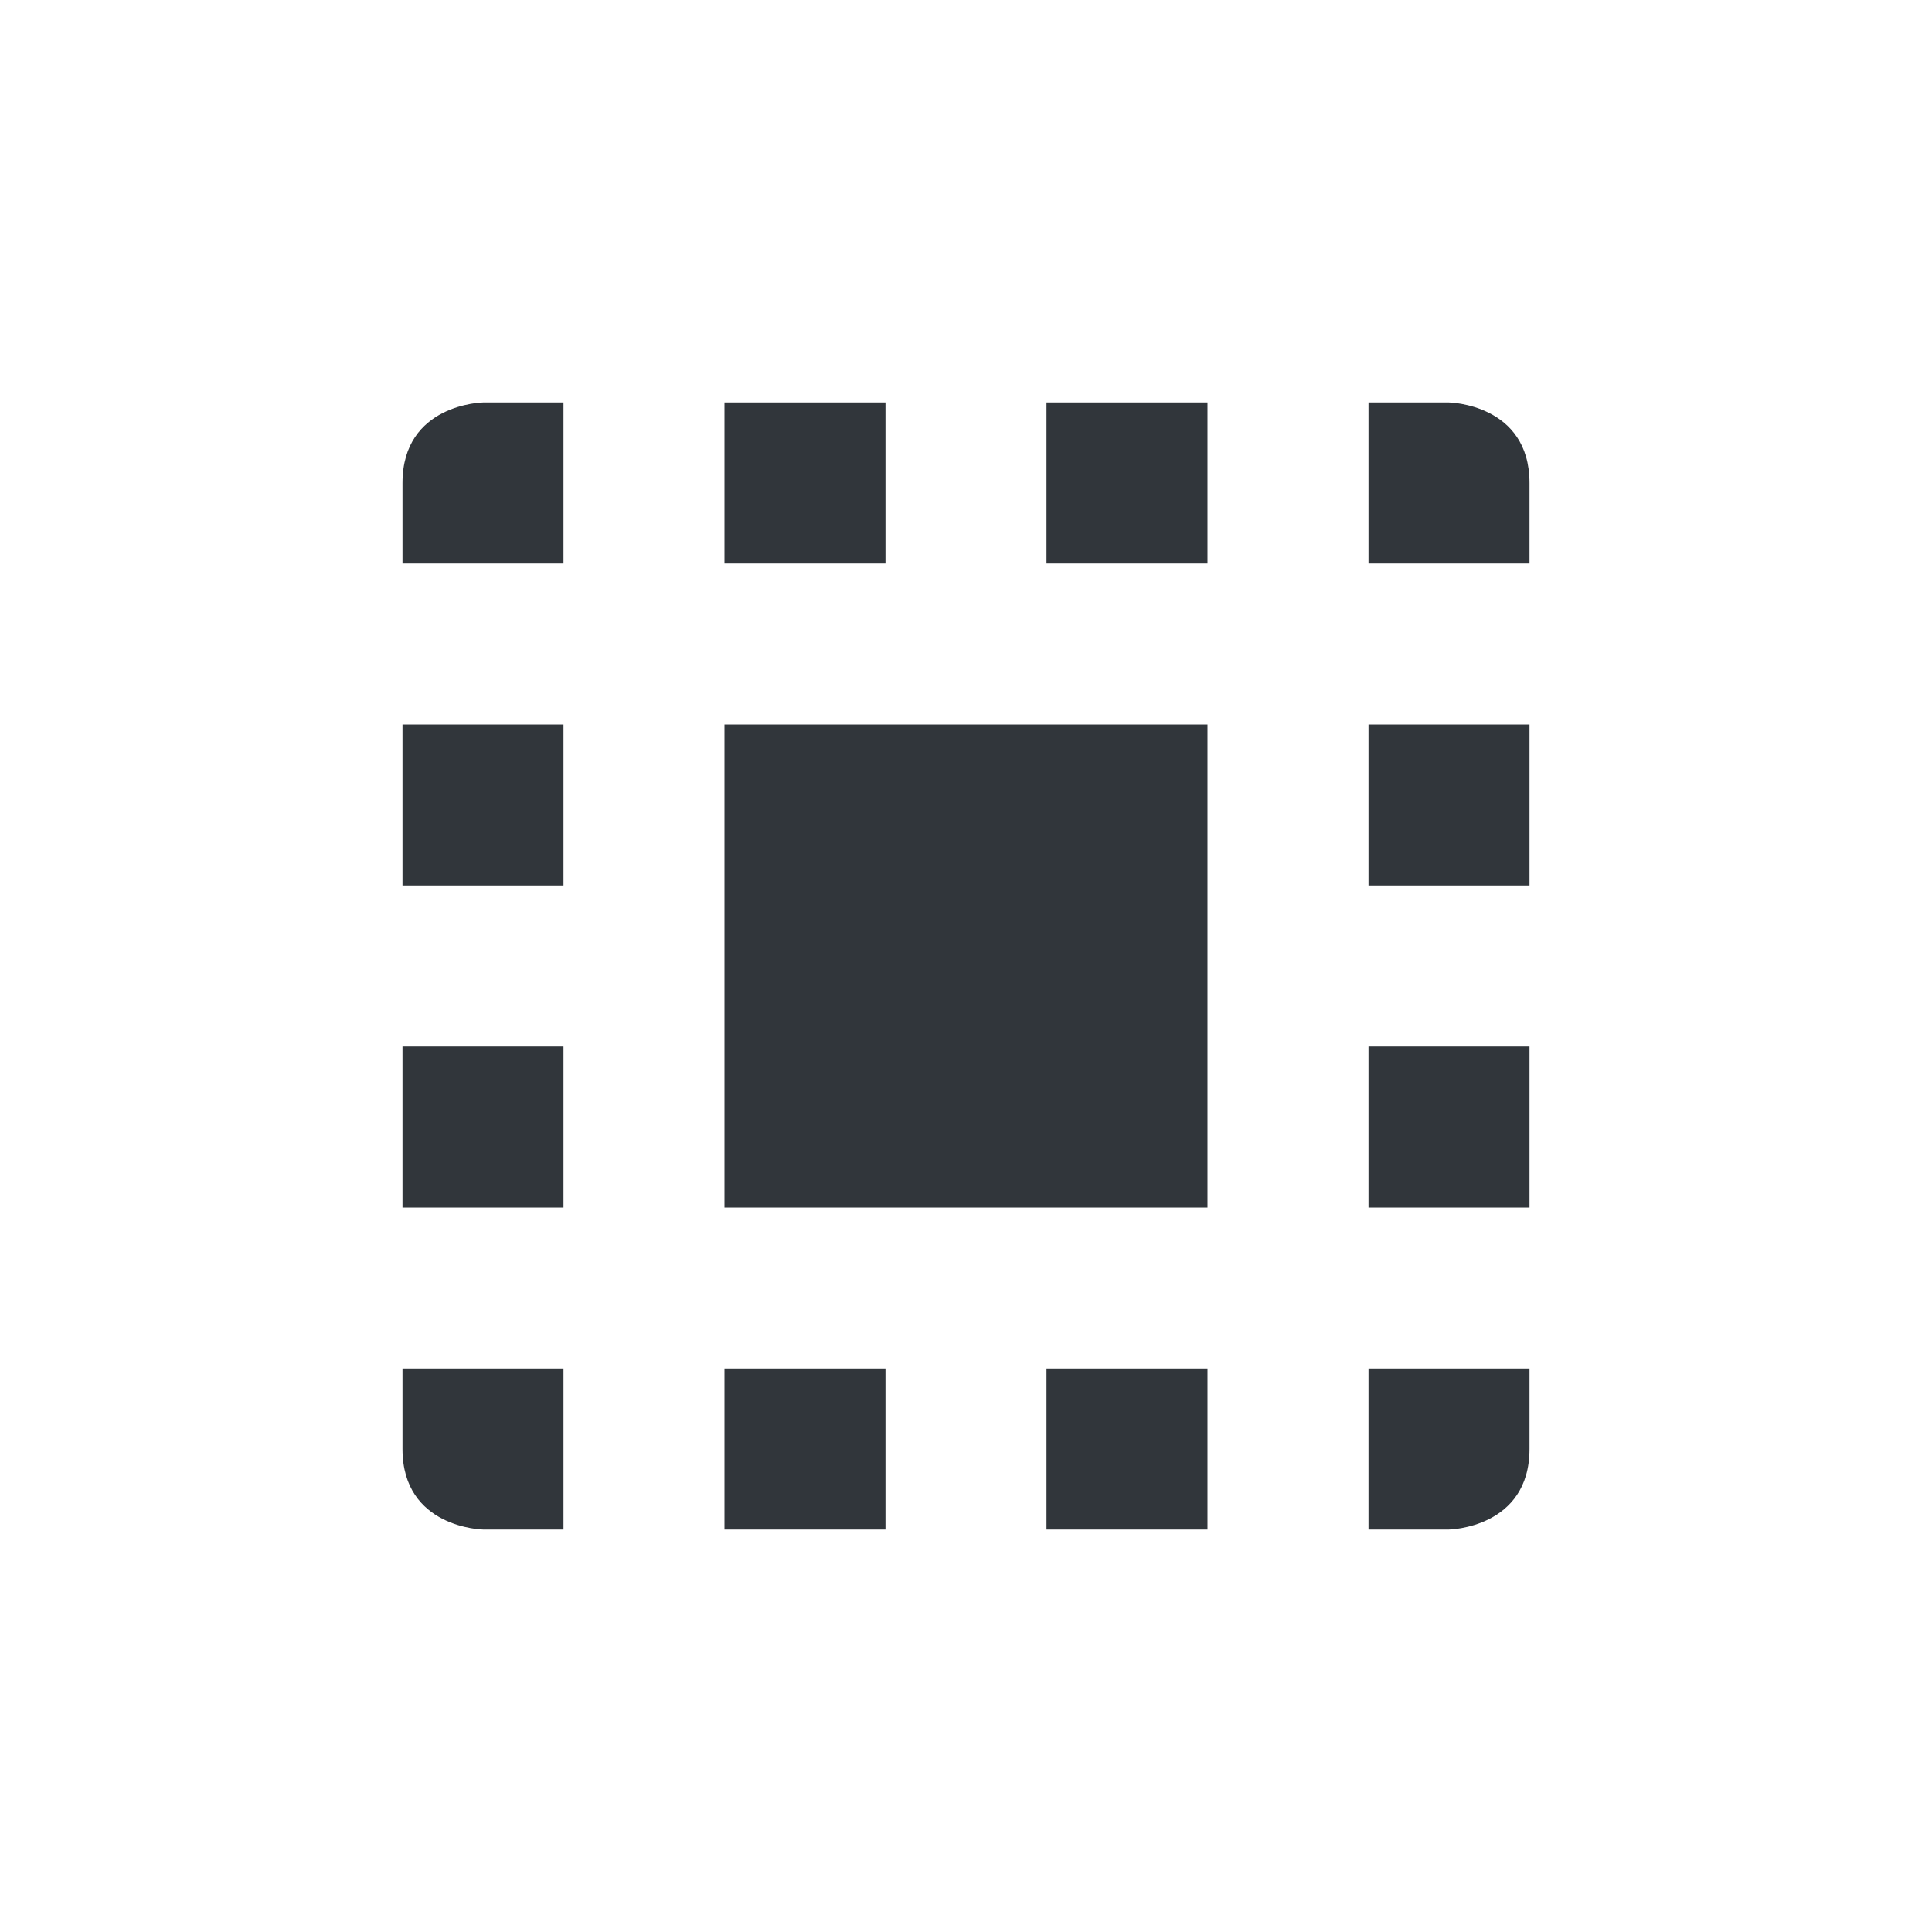 <svg xmlns="http://www.w3.org/2000/svg" width="12pt" height="12pt" version="1.1" viewBox="0 0 12 12">
 <g>
  <path style="fill:rgb(19.216%,21.176%,23.137%)" d="M 3 2.5 C 3 2.5 2.5 2.508 2.5 3 L 2.5 3.5 L 3.5 3.5 L 3.5 2.5 Z M 4.5 2.5 L 4.5 3.5 L 5.5 3.5 L 5.5 2.5 Z M 6.5 2.5 L 6.5 3.5 L 7.5 3.5 L 7.5 2.5 Z M 8.5 2.5 L 8.5 3.5 L 9.5 3.5 L 9.5 3 C 9.5 2.508 9 2.5 9 2.5 Z M 2.5 4.5 L 2.5 5.5 L 3.5 5.5 L 3.5 4.5 Z M 4.5 4.5 L 4.5 7.5 L 7.5 7.5 L 7.5 4.5 Z M 8.5 4.5 L 8.5 5.5 L 9.5 5.5 L 9.5 4.5 Z M 2.5 6.5 L 2.5 7.5 L 3.5 7.5 L 3.5 6.5 Z M 8.5 6.5 L 8.5 7.5 L 9.5 7.5 L 9.5 6.5 Z M 2.5 8.5 L 2.5 9 C 2.5 9.492 3 9.5 3 9.5 L 3.5 9.5 L 3.5 8.5 Z M 4.5 8.5 L 4.5 9.5 L 5.5 9.5 L 5.5 8.5 Z M 6.5 8.5 L 6.5 9.5 L 7.5 9.5 L 7.5 8.5 Z M 8.5 8.5 L 8.5 9.5 L 9 9.5 C 9 9.5 9.5 9.492 9.5 9 L 9.5 8.5 Z M 8.5 8.5"/>
 </g>
</svg>
